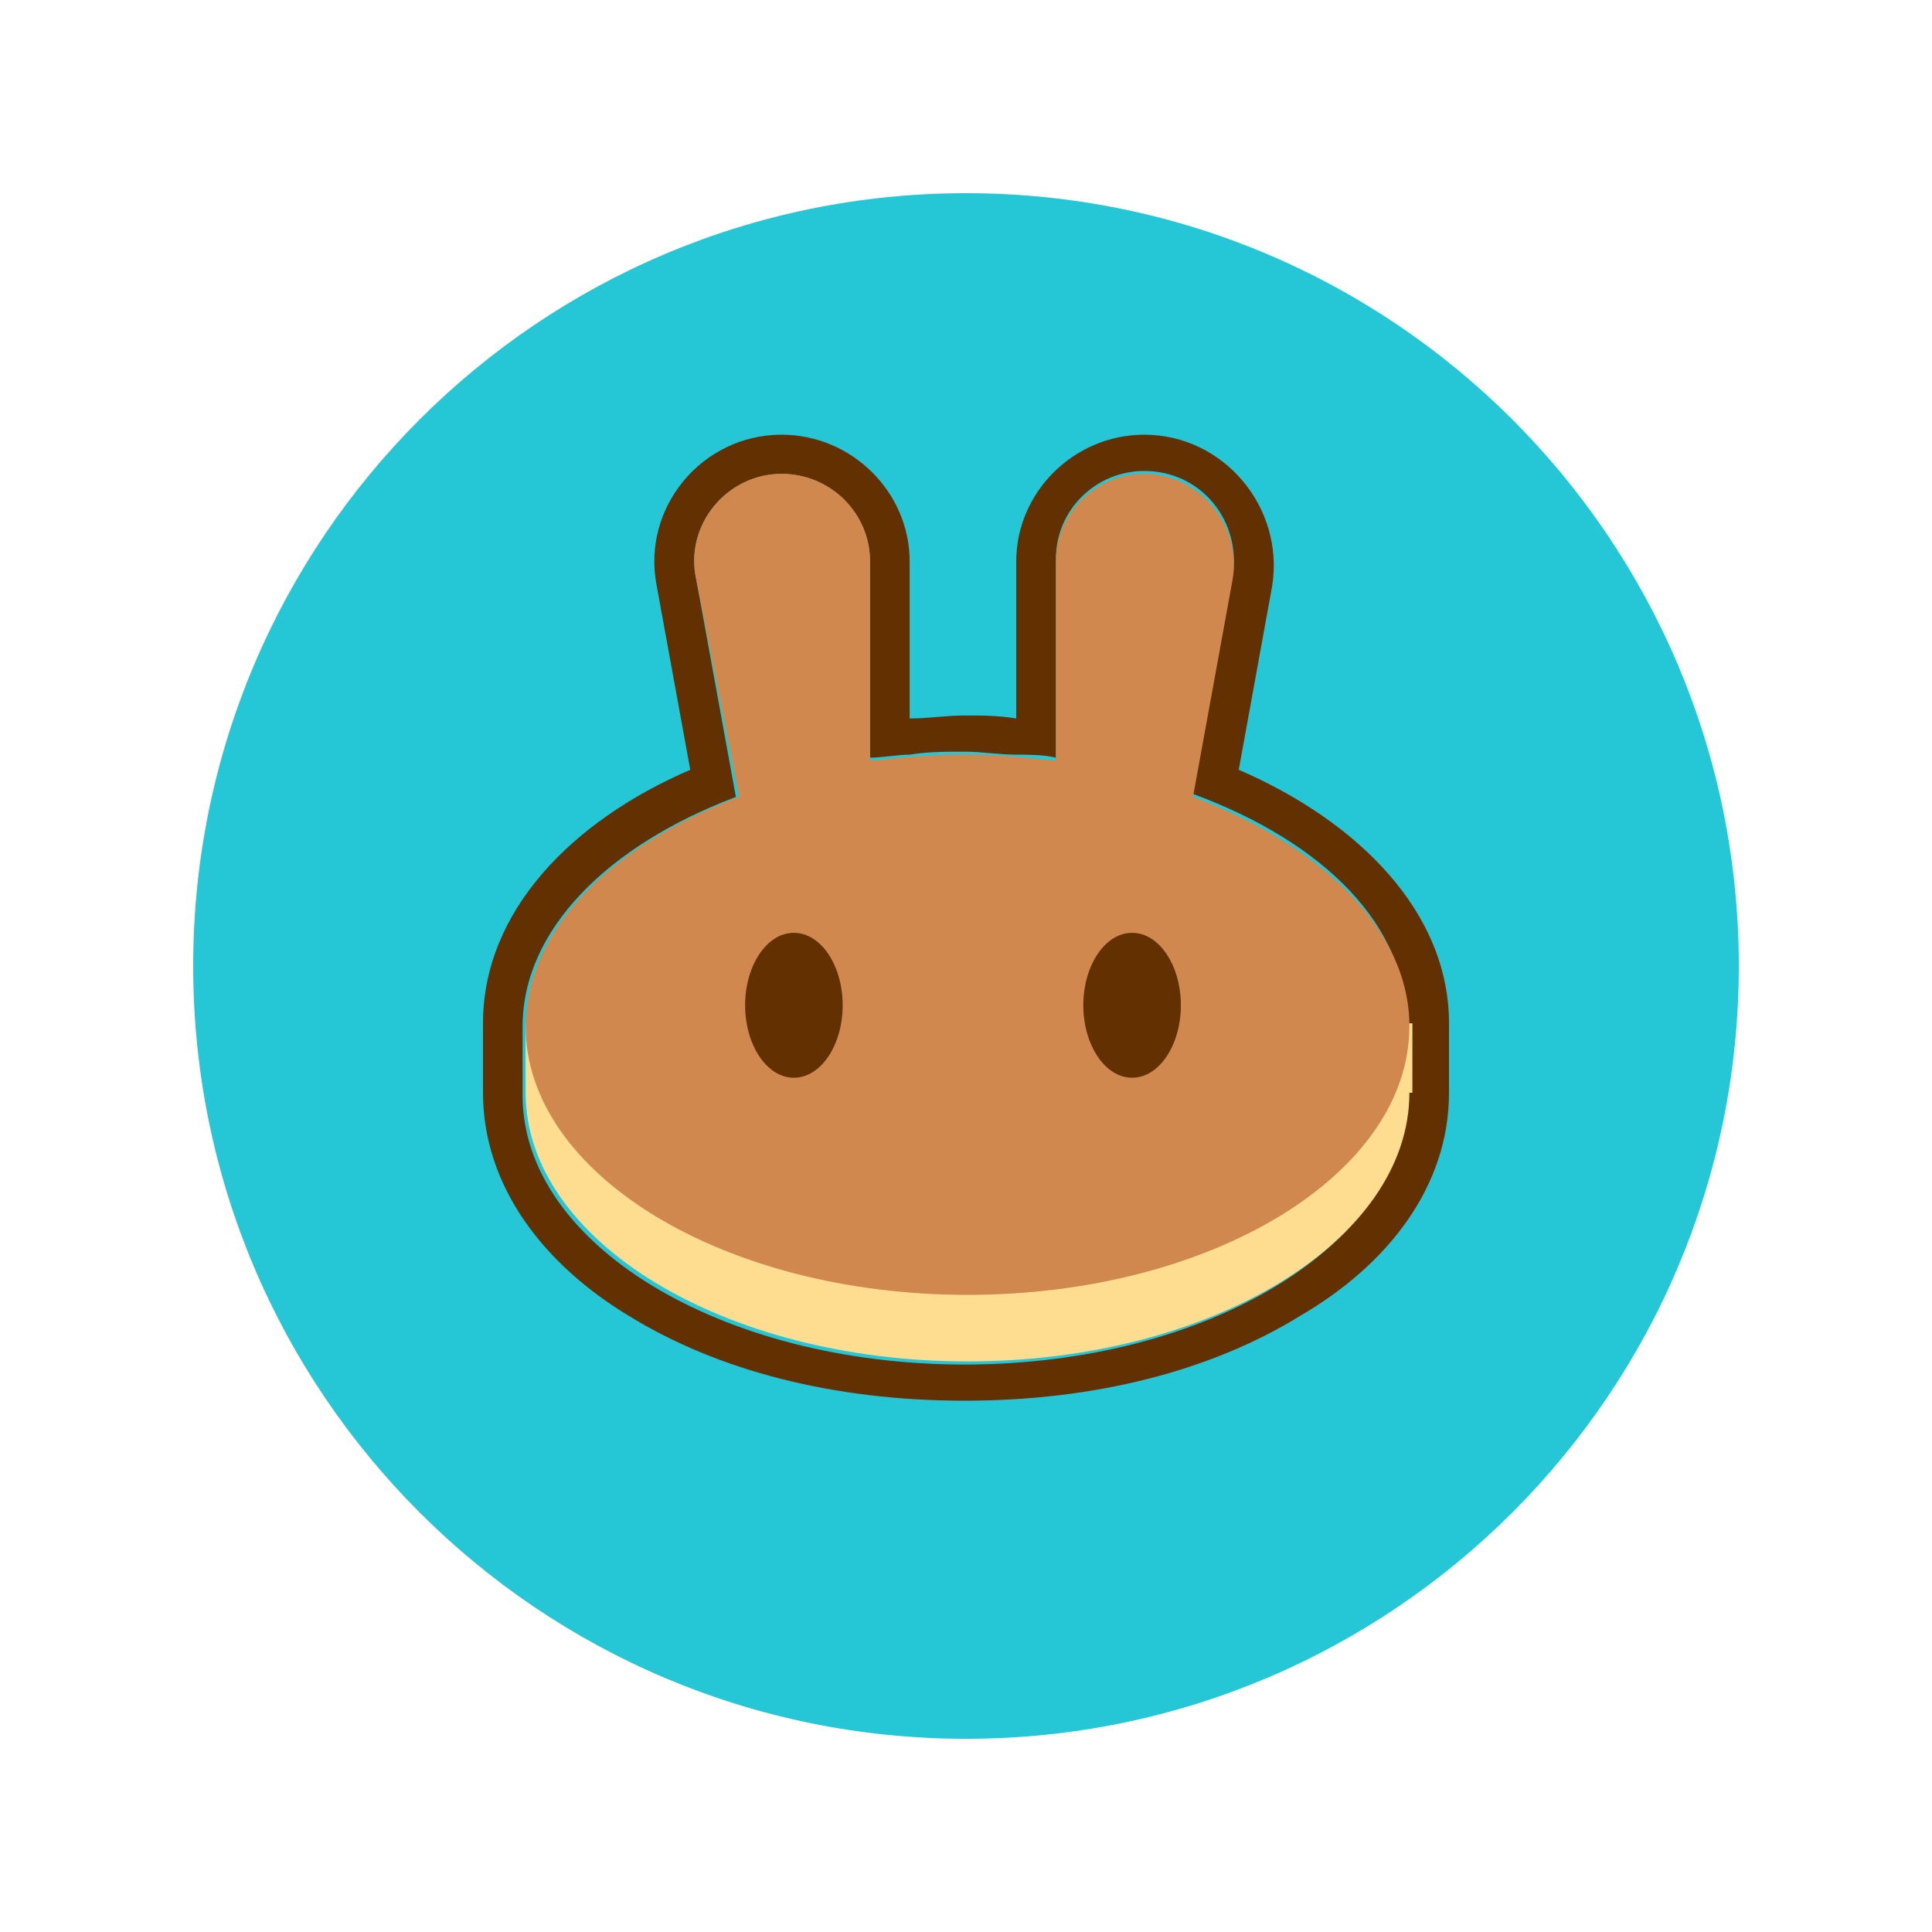 <svg width="18" height="18" viewBox="0 0 18 18" fill="none" xmlns="http://www.w3.org/2000/svg">
<path d="M9 16.2C12.976 16.2 16.2 12.976 16.2 9C16.2 5.024 12.976 1.8 9 1.8C5.024 1.8 1.8 5.024 1.8 9C1.8 12.976 5.024 16.2 9 16.2Z" fill="#25C6D5"/>
<g clip-path="url(#clip0_412_3112)">
<path fill-rule="evenodd" clip-rule="evenodd" d="M6.118 5.456C5.976 4.725 6.544 4.05 7.282 4.05C7.935 4.05 8.475 4.584 8.475 5.231V6.694C8.645 6.694 8.815 6.666 8.986 6.666C9.156 6.666 9.298 6.666 9.468 6.694V5.231C9.468 4.584 10.008 4.05 10.661 4.05C11.399 4.05 11.967 4.725 11.853 5.456L11.541 7.172C12.648 7.65 13.5 8.494 13.5 9.534V10.181C13.5 11.053 12.932 11.784 12.109 12.262C11.286 12.769 10.207 13.05 8.986 13.05C7.765 13.05 6.686 12.769 5.863 12.262C5.068 11.784 4.5 11.053 4.5 10.181V9.534C4.5 8.494 5.323 7.65 6.431 7.172L6.118 5.456ZM11.115 7.397L11.484 5.372C11.569 4.866 11.2 4.388 10.661 4.388C10.207 4.388 9.838 4.753 9.838 5.203V7.059C9.724 7.031 9.582 7.031 9.468 7.031C9.298 7.031 9.156 7.003 8.986 7.003C8.815 7.003 8.645 7.003 8.475 7.031C8.361 7.031 8.219 7.059 8.106 7.059V5.231C8.106 4.781 7.737 4.416 7.282 4.416C6.771 4.416 6.374 4.894 6.487 5.4L6.856 7.425C5.664 7.875 4.869 8.663 4.869 9.563V10.209C4.869 11.588 6.715 12.713 8.986 12.713C11.257 12.713 13.102 11.588 13.102 10.209V9.563C13.131 8.634 12.336 7.847 11.115 7.397Z" fill="#633001"/>
<path d="M13.131 10.181C13.131 11.559 11.286 12.684 9.014 12.684C6.743 12.684 4.897 11.559 4.897 10.181V9.534H13.159V10.181H13.131Z" fill="#FEDC90"/>
<path fill-rule="evenodd" clip-rule="evenodd" d="M6.487 5.399C6.374 4.893 6.771 4.414 7.282 4.414C7.737 4.414 8.106 4.78 8.106 5.23V7.086C8.39 7.058 8.673 7.03 8.986 7.03C9.27 7.03 9.554 7.058 9.838 7.086V5.23C9.838 4.78 10.207 4.414 10.661 4.414C11.172 4.414 11.569 4.893 11.484 5.399L11.115 7.424C12.308 7.874 13.131 8.661 13.131 9.561C13.131 10.939 11.286 12.064 9.014 12.064C6.743 12.064 4.897 10.939 4.897 9.561C4.897 8.661 5.692 7.874 6.885 7.424L6.487 5.399Z" fill="#D1884F"/>
<path d="M7.851 9.366C7.851 9.731 7.652 10.041 7.396 10.041C7.141 10.041 6.942 9.731 6.942 9.366C6.942 9 7.141 8.691 7.396 8.691C7.652 8.691 7.851 9 7.851 9.366Z" fill="#633001"/>
<path d="M11.002 9.366C11.002 9.731 10.803 10.041 10.548 10.041C10.292 10.041 10.093 9.731 10.093 9.366C10.093 9 10.292 8.691 10.548 8.691C10.803 8.691 11.002 9 11.002 9.366Z" fill="#633001"/>
</g>
<defs>
<clipPath id="clip0_412_3112">
<rect width="9" height="9" fill="white" transform="translate(4.5 4.05)"/>
</clipPath>
</defs>
</svg>
